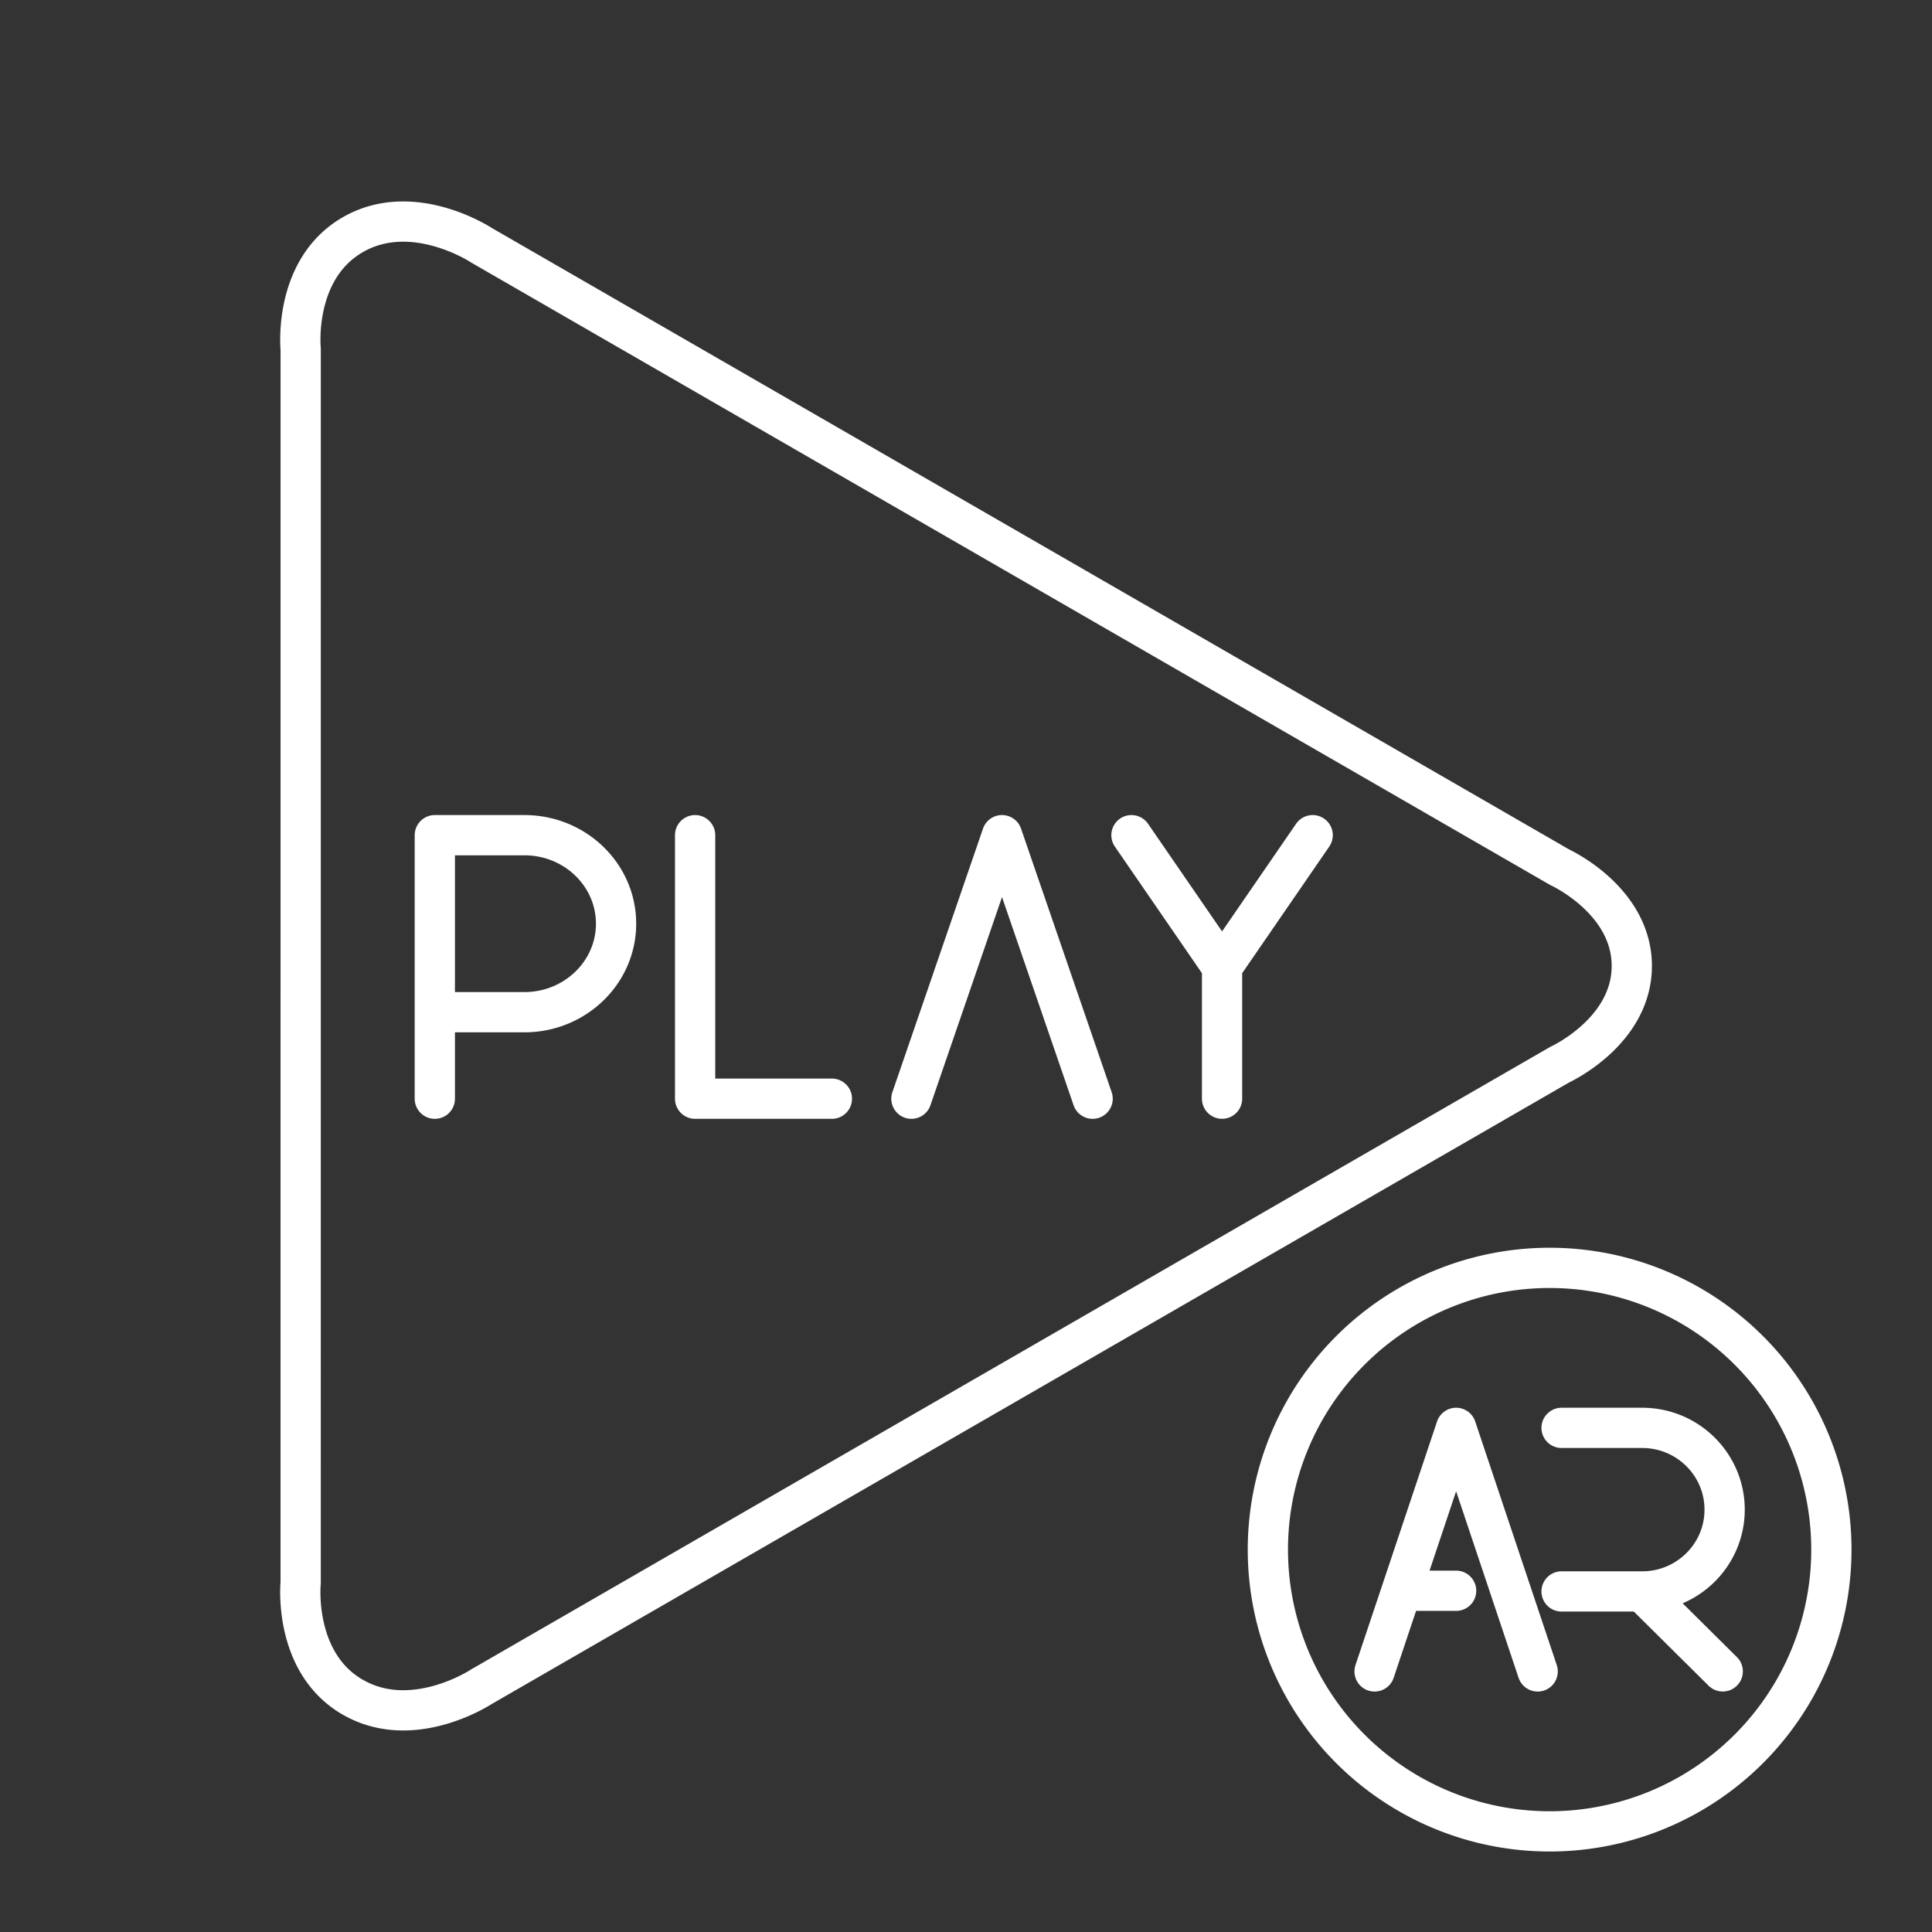 <?xml version="1.0" encoding="UTF-8"?>
<!-- Created with Inkscape (http://www.inkscape.org/) -->
<svg width="48" height="48" version="1.1" viewBox="0 0 48 48" xml:space="preserve" xmlns="http://www.w3.org/2000/svg"><rect x="0" y="0" width="48" height="48" fill="#333333" stroke="none"/><path class="t" d="m34.151 41.526 2.026-6.051 2.026 6.051m-2.026-2.004h-1.355m5.977 0.018 2.002 1.985m-4.004-6.05h2.002c1.132 0 2.049 0.91 2.049 2.032 0 1.122-0.918 2.032-2.049 2.032h-2.002m6.703-1.039a7 7 0 0 1-7 7 7 7 0 0 1-7-7 7 7 0 0 1 7-7 7 7 0 0 1 7 7zm-36.735 3.667c-1.494-0.862-1.295-2.843-1.295-2.843 0-5.97 5.35e-4 -30.65 5.35e-4 -30.65s-0.2-1.98 1.295-2.843c1.495-0.862 3.193 0.26 3.193 0.26l26.798 15.459s1.785 0.816 1.785 2.449c0 1.633-1.785 2.449-1.785 2.449-8.933 5.153-17.864 10.306-26.797 15.459 0 0-1.697 1.123-3.193 0.26zm21.597-14.871v-3.273m2.251-3.273-2.251 3.273-2.251-3.273m-5.467 6.547 2.251-6.547 2.251 6.547m-9.876-6.547v6.547h3.398m-9.865 0v-6.547h2.225c1.258 0 2.278 0.984 2.278 2.199 0 1.214-1.02 2.199-2.278 2.199h-2.225" fill="none" stroke="#fff" stroke-linecap="round" stroke-linejoin="round" stroke-width="1"/></svg>
